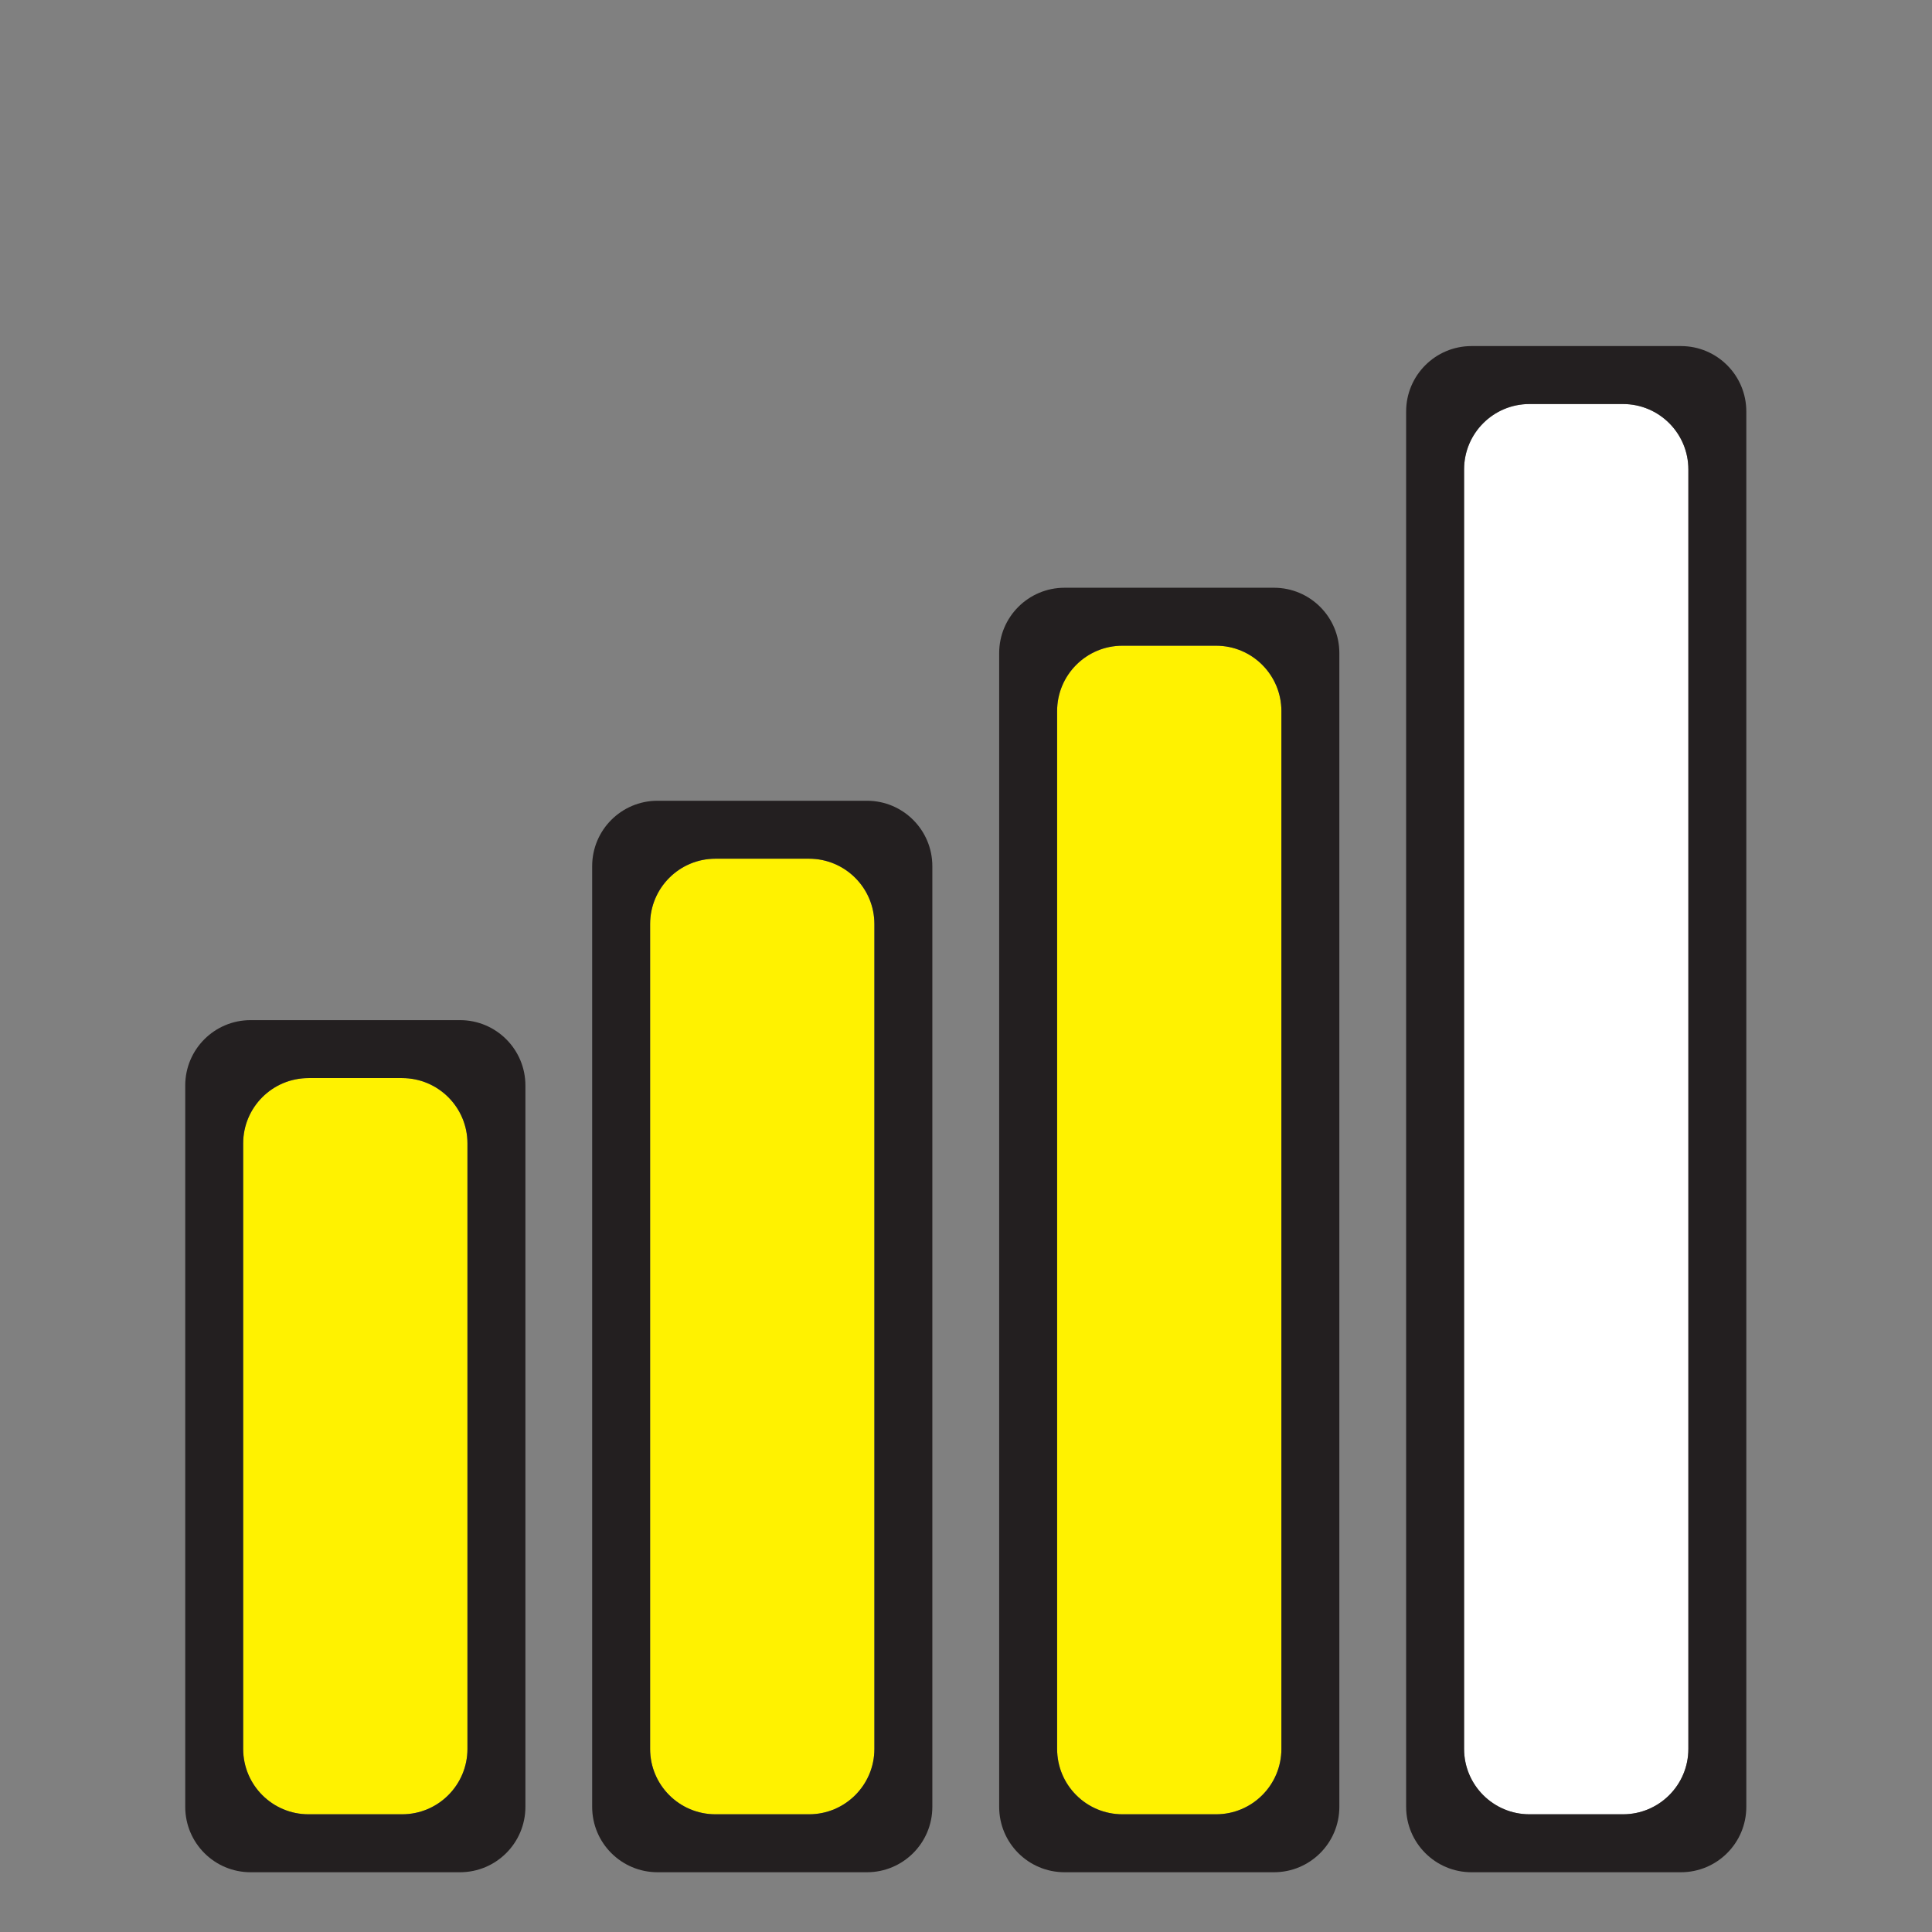 <?xml version="1.0" encoding="UTF-8" standalone="no"?>
<svg
   xmlns:dc="http://purl.org/dc/elements/1.1/"
   xmlns:cc="http://creativecommons.org/ns#"
   xmlns:rdf="http://www.w3.org/1999/02/22-rdf-syntax-ns#"
   xmlns:svg="http://www.w3.org/2000/svg"
   xmlns="http://www.w3.org/2000/svg"
   viewBox="0 0 66.667 66.667"
   height="66.667"
   width="66.667"
   xml:space="preserve"
   id="svg2"
   version="1.1"><rect x="0" y="0" width="66.667" height="66.667" fill="#808080" stroke="none"/><defs
     id="defs6"><clipPath
       id="clipPath18"
       clipPathUnits="userSpaceOnUse"><path
         id="path16"
         d="M 0,50 H 50 V 0 H 0 Z" /></clipPath></defs><g
     transform="matrix(1.333,0,0,-1.333,0,66.667)"
     id="g10"><g
       id="g12"><g
         clip-path="url(#clipPath18)"
         id="g14"><g
           transform="translate(10.408,22.105)"
           id="g20"><path
             id="path22"
             style="fill:#fff200;fill-opacity:1;fill-rule:nonzero;stroke:none"
             d="m 0,0 h -2.421 c -0.935,0 -1.693,-0.757 -1.693,-1.692 v -15.672 c 0,-0.936 0.758,-1.694 1.693,-1.694 H 0 c 0.935,0 1.692,0.758 1.692,1.694 V -1.692 C 1.692,-0.757 0.935,0 0,0" /></g><g
           transform="translate(7.987,22.105)"
           id="g24"><path
             id="path26"
             style="fill:#231f20;fill-opacity:1;fill-rule:nonzero;stroke:none"
             d="m 0,0 h 2.421 c 0.935,0 1.693,-0.757 1.693,-1.692 v -15.672 c 0,-0.936 -0.758,-1.694 -1.693,-1.694 H 0 c -0.935,0 -1.692,0.758 -1.692,1.694 V -1.692 C -1.692,-0.757 -0.935,0 0,0 m -1.5,-20.558 h 5.421 c 0.935,0 1.693,0.758 1.693,1.694 V -0.192 C 5.614,0.743 4.856,1.5 3.921,1.5 H -1.5 c -0.935,0 -1.692,-0.757 -1.692,-1.692 v -18.672 c 0,-0.936 0.757,-1.694 1.692,-1.694" /></g><g
           transform="translate(20.943,27.784)"
           id="g28"><path
             id="path30"
             style="fill:#fff200;fill-opacity:1;fill-rule:nonzero;stroke:none"
             d="m 0,0 h -2.422 c -0.934,0 -1.692,-0.758 -1.692,-1.693 v -21.351 c 0,-0.935 0.758,-1.693 1.692,-1.693 H 0 c 0.935,0 1.692,0.758 1.692,1.693 V -1.693 C 1.692,-0.758 0.935,0 0,0" /></g><g
           transform="translate(18.521,27.784)"
           id="g32"><path
             id="path34"
             style="fill:#231f20;fill-opacity:1;fill-rule:nonzero;stroke:none"
             d="m 0,0 h 2.422 c 0.934,0 1.692,-0.758 1.692,-1.693 v -21.351 c 0,-0.935 -0.758,-1.693 -1.692,-1.693 H 0 c -0.935,0 -1.692,0.758 -1.692,1.693 V -1.693 C -1.692,-0.758 -0.935,0 0,0 m -1.5,-26.237 h 5.422 c 0.934,0 1.692,0.758 1.692,1.693 V -0.193 C 5.614,0.742 4.856,1.5 3.922,1.5 H -1.5 c -0.935,0 -1.692,-0.758 -1.692,-1.693 v -24.351 c 0,-0.935 0.757,-1.693 1.692,-1.693" /></g><g
           transform="translate(31.479,33.298)"
           id="g36"><path
             id="path38"
             style="fill:#fff200;fill-opacity:1;fill-rule:nonzero;stroke:none"
             d="m 0,0 h -2.422 c -0.934,0 -1.692,-0.758 -1.692,-1.692 v -26.866 c 0,-0.936 0.758,-1.693 1.692,-1.693 H 0 c 0.935,0 1.692,0.757 1.692,1.693 V -1.692 C 1.692,-0.758 0.935,0 0,0" /></g><g
           transform="translate(29.057,33.298)"
           id="g40"><path
             id="path42"
             style="fill:#231f20;fill-opacity:1;fill-rule:nonzero;stroke:none"
             d="m 0,0 h 2.422 c 0.934,0 1.692,-0.758 1.692,-1.692 v -26.866 c 0,-0.936 -0.758,-1.693 -1.692,-1.693 H 0 c -0.935,0 -1.692,0.757 -1.692,1.693 V -1.692 C -1.692,-0.758 -0.935,0 0,0 m -1.5,-31.751 h 5.422 c 0.934,0 1.692,0.757 1.692,1.693 V -0.192 C 5.614,0.742 4.856,1.5 3.922,1.5 H -1.5 c -0.935,0 -1.692,-0.758 -1.692,-1.692 v -29.866 c 0,-0.936 0.757,-1.693 1.692,-1.693" /></g><g
           transform="translate(39.592,3.047)"
           id="g44"><path
             id="path46"
             style="fill:#ffffff;fill-opacity:1;fill-rule:nonzero;stroke:none"
             d="m 0,0 h 2.422 c 0.934,0 1.692,0.758 1.692,1.693 v 33.121 c 0,0.935 -0.758,1.693 -1.692,1.693 H 0 c -0.935,0 -1.692,-0.758 -1.692,-1.693 V 1.693 C -1.692,0.758 -0.935,0 0,0" /></g><g
           transform="translate(42.014,3.047)"
           id="g48"><path
             id="path50"
             style="fill:#231f20;fill-opacity:1;fill-rule:nonzero;stroke:none"
             d="m 0,0 h -2.422 c -0.934,0 -1.692,0.758 -1.692,1.693 v 33.121 c 0,0.935 0.758,1.693 1.692,1.693 H 0 c 0.935,0 1.692,-0.758 1.692,-1.693 V 1.693 C 1.692,0.758 0.935,0 0,0 M -5.614,36.314 V 0.193 c 0,-0.935 0.758,-1.693 1.692,-1.693 H 1.5 c 0.935,0 1.692,0.758 1.692,1.693 v 36.121 c 0,0.935 -0.757,1.693 -1.692,1.693 h -5.422 c -0.934,0 -1.692,-0.758 -1.692,-1.693" /></g></g></g></g></svg>